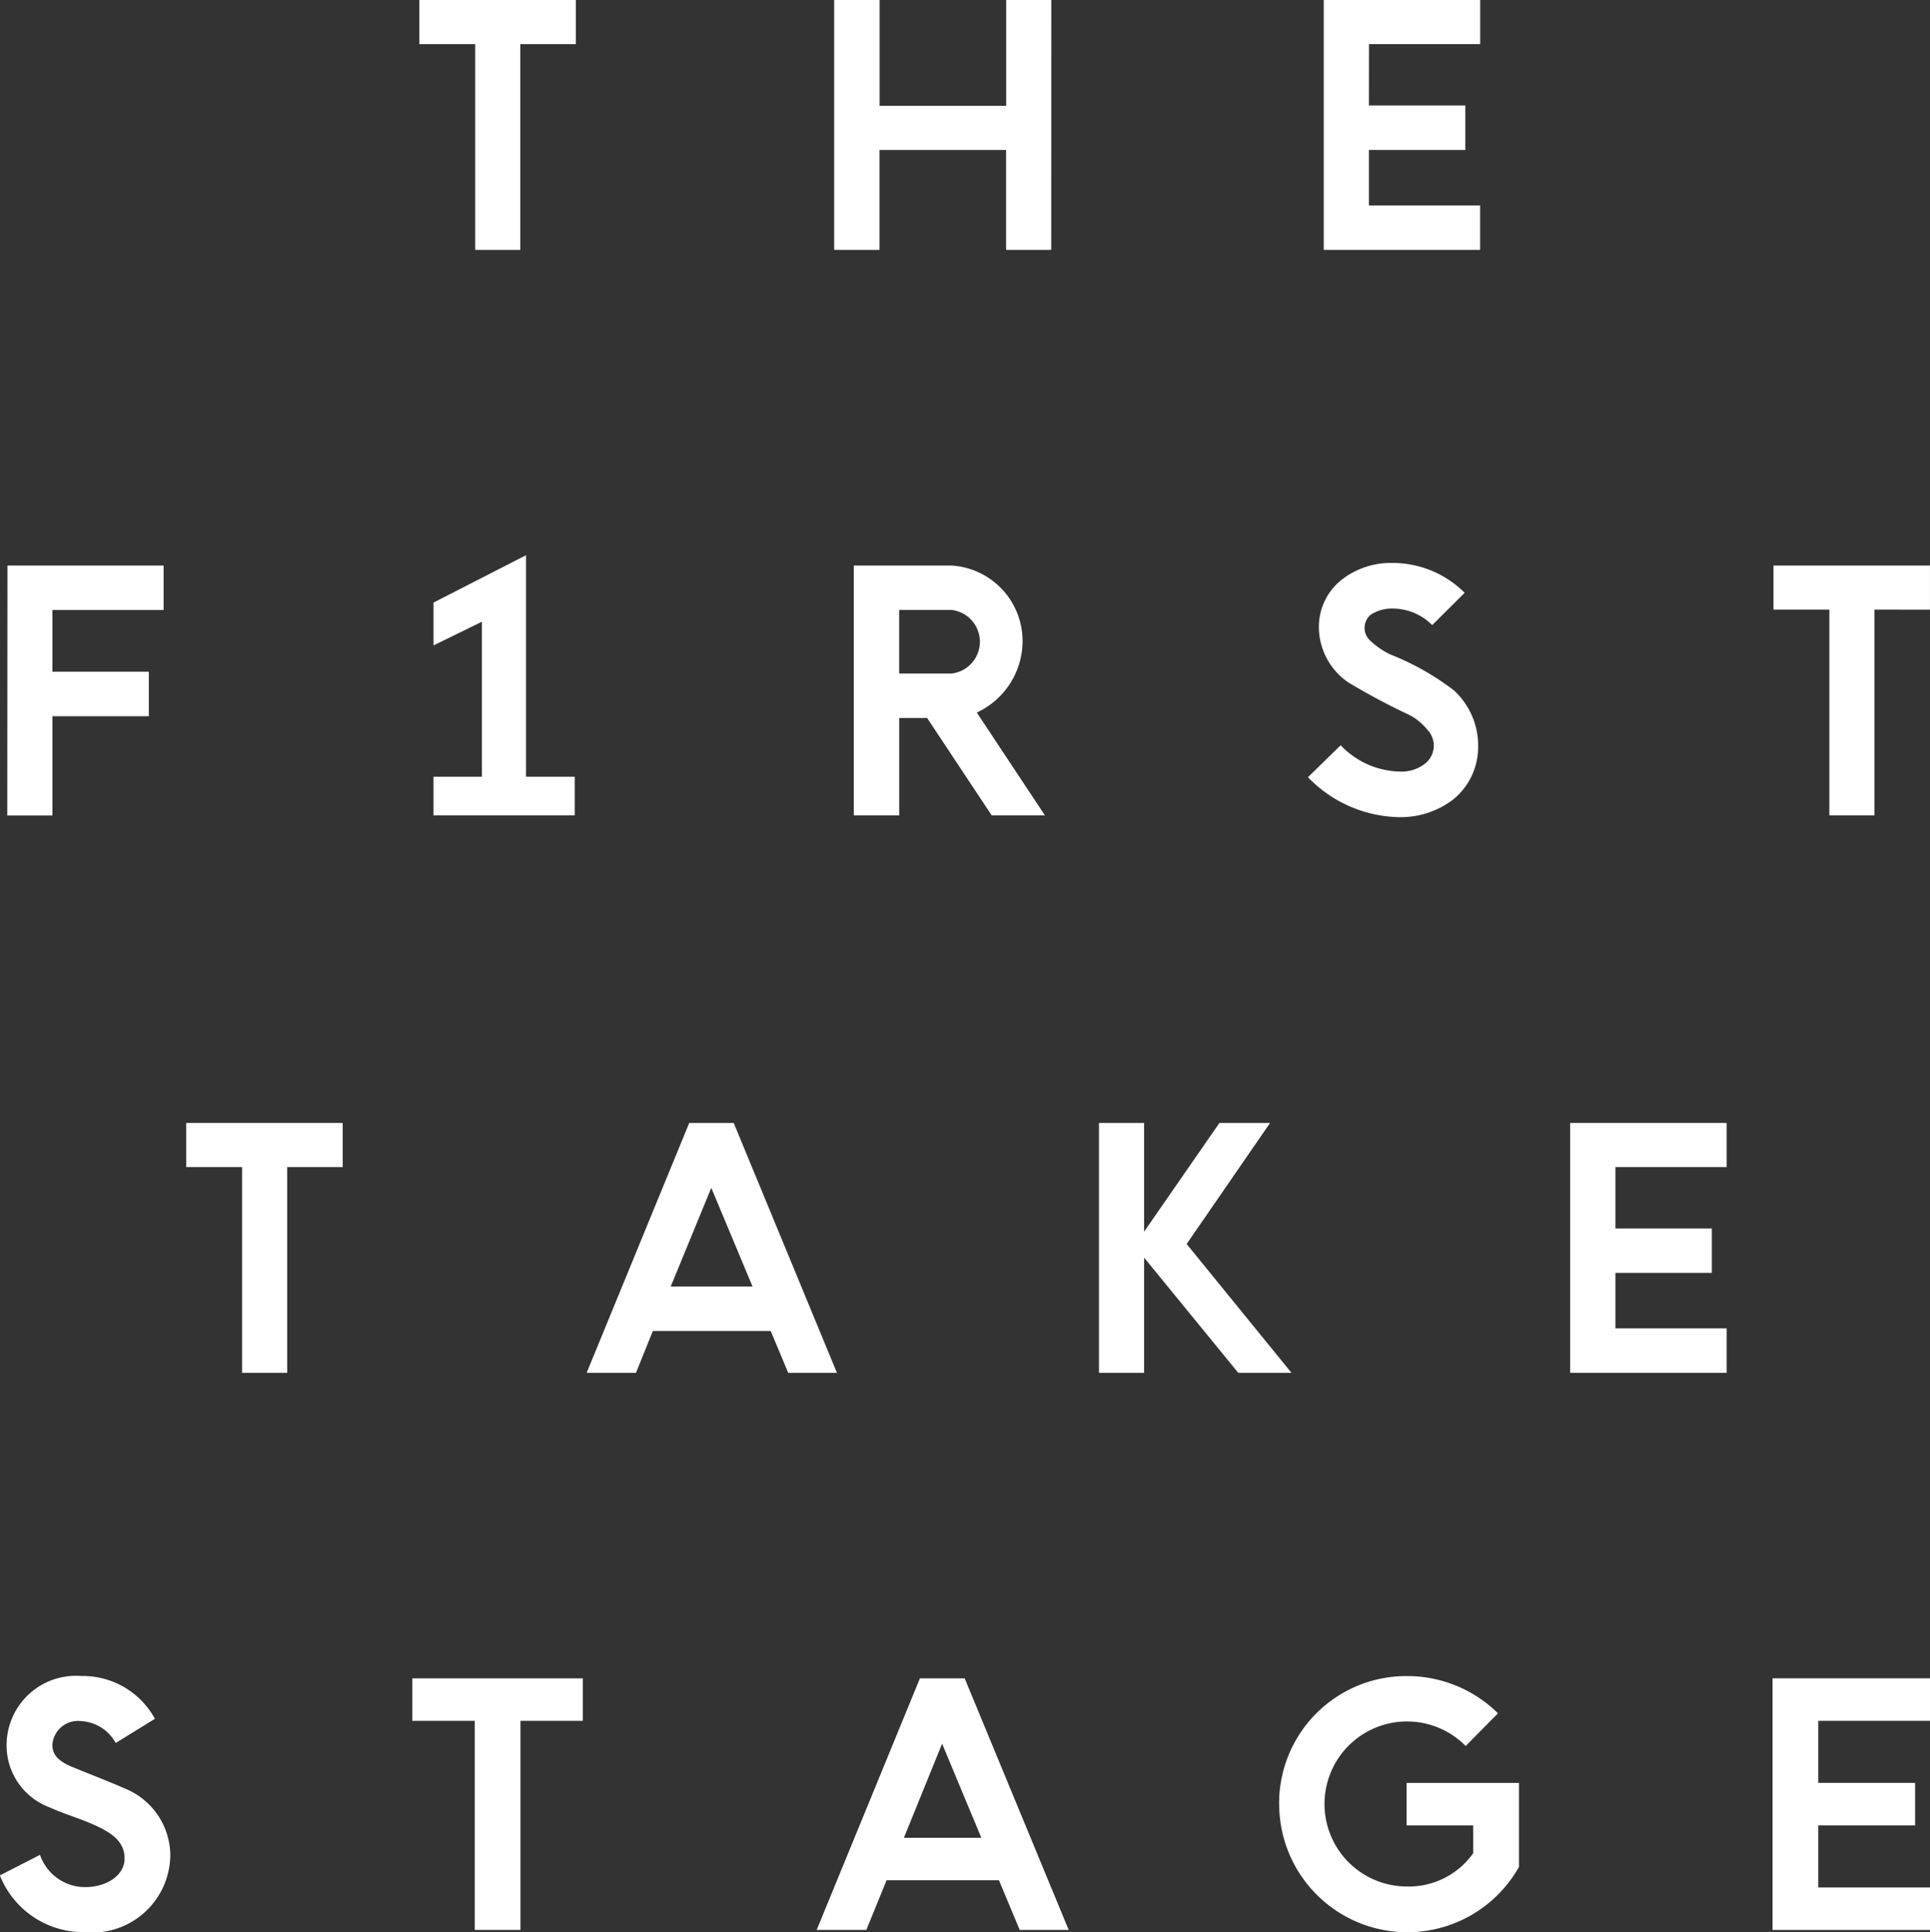 <svg xmlns="http://www.w3.org/2000/svg" width="53.806" height="53.856" viewBox="0 0 53.806 53.856">
  <rect x="0" y="0" width="53.806" height="53.856" fill="#333333" stroke="none"/>
  <g id="グループ_350" data-name="グループ 350" transform="translate(0 0)">
    <path id="パス_959" data-name="パス 959" d="M426.5,336.245l1.12-.574a1.328,1.328,0,0,0,1.257.9c.61,0,1.1-.337,1.1-.793s-.319-.7-.82-.929c-.465-.209-.729-.264-1.294-.51a1.838,1.838,0,0,1-1.175-1.712,1.934,1.934,0,0,1,2.086-1.94,2.29,2.29,0,0,1,2.049,1.193l-1.093.674a1.174,1.174,0,0,0-.974-.61.715.715,0,0,0-.792.656c0,.282.164.455.528.61.5.21.883.346,1.485.61a2.022,2.022,0,0,1,1.275,1.858,2.179,2.179,0,0,1-2.4,2.149A2.509,2.509,0,0,1,426.5,336.245Z" transform="translate(-426.504 -283.973)" fill="#fff"/>
    <path id="パス_960" data-name="パス 960" d="M427.381,200.1h4.353v1.239h-3.1v1.719h2.688V204.3h-2.688v2.768h-1.258Z" transform="translate(-427.173 -184.337)" fill="#fff"/>
    <path id="パス_961" data-name="パス 961" d="M475,332.142v-1.184h4.754v1.184h-1.739v5.829H476.74v-5.829Z" transform="translate(-463.505 -284.179)" fill="#fff"/>
    <path id="パス_962" data-name="パス 962" d="M527.639,336.586h-3.133l-.565,1.385h-1.384l2.878-7.013h1.248l2.9,7.013h-1.366Zm-.492-1.184-1.093-2.623-1.065,2.623Z" transform="translate(-499.789 -284.179)" fill="#fff"/>
    <path id="パス_963" data-name="パス 963" d="M576.946,334.25a3.545,3.545,0,0,1,3.57-3.561,3.6,3.6,0,0,1,2.532,1.038l-.9.911a2.3,2.3,0,1,0-1.63,3.916,2.2,2.2,0,0,0,1.84-.929v-.774H580.5v-1.184h3.133v2.341a3.572,3.572,0,0,1-6.685-1.758Z" transform="translate(-541.286 -283.973)" fill="#fff"/>
    <path id="パス_964" data-name="パス 964" d="M639.366,330.958v1.184h-3.115v1.73h2.7v1.184h-2.7v1.731h3.115v1.184h-4.39v-7.013Z" transform="translate(-585.56 -284.179)" fill="#fff"/>
    <path id="パス_965" data-name="パス 965" d="M478.642,134.838v5.735h-1.258v-5.735h-1.557v-1.23h4.362v1.23Z" transform="translate(-464.136 -133.608)" fill="#fff"/>
    <path id="パス_966" data-name="パス 966" d="M530.652,140.573h-1.258v-2.786h-3.529v2.786H524.6v-6.965h1.267v2.949h3.529v-2.949h1.258Z" transform="translate(-501.345 -133.608)" fill="#fff"/>
    <path id="パス_967" data-name="パス 967" d="M583.46,136.548h2.688v1.239H583.46v1.547h3.1v1.239H582.2v-6.965h4.362v1.23h-3.1Z" transform="translate(-545.296 -133.608)" fill="#fff"/>
    <path id="パス_968" data-name="パス 968" d="M480.07,198.893v6.174h1.358v1.077h-3.937v-1.077h1.349v-4.32l-1.349.66v-1.194Z" transform="translate(-465.405 -183.418)" fill="#fff"/>
    <path id="パス_969" data-name="パス 969" d="M532.24,207.063h-1.484l-1.8-2.714h-.778v2.714h-1.267V200.1h2.724a2.109,2.109,0,0,1,1.982,2.126,2.205,2.205,0,0,1-1.276,1.972Zm-2.606-3.953a.892.892,0,0,0,0-1.773h-1.457v1.773Z" transform="translate(-503.109 -184.337)" fill="#fff"/>
    <path id="パス_970" data-name="パス 970" d="M581.27,204.906a2.342,2.342,0,0,0,1.629.733,1.059,1.059,0,0,0,.706-.208.637.637,0,0,0,.072-.968,1.547,1.547,0,0,0-.489-.4,18.918,18.918,0,0,1-1.692-.9,1.873,1.873,0,0,1-.833-1.547,1.67,1.67,0,0,1,.679-1.357,2.231,2.231,0,0,1,1.385-.434,2.841,2.841,0,0,1,2,.832l-.905.9a1.56,1.56,0,0,0-1.1-.461,1.084,1.084,0,0,0-.615.172.482.482,0,0,0,.009.742,2.138,2.138,0,0,0,.552.371,7.291,7.291,0,0,1,1.765,1,2.09,2.09,0,0,1,.67,1.547,1.886,1.886,0,0,1-.7,1.493,2.42,2.42,0,0,1-1.511.489,3.62,3.62,0,0,1-2.534-1.113Z" transform="translate(-543.894 -184.134)" fill="#fff"/>
    <path id="パス_971" data-name="パス 971" d="M637.908,201.328v5.735H636.65v-5.735h-1.557V200.1h4.362v1.23Z" transform="translate(-585.65 -184.337)" fill="#fff"/>
    <path id="パス_972" data-name="パス 972" d="M451.224,266.881v5.735h-1.258v-5.735h-1.557v-1.23h4.362v1.23Z" transform="translate(-443.217 -234.352)" fill="#fff"/>
    <path id="パス_973" data-name="パス 973" d="M501.12,272.616l-.489-1.167h-3.285l-.471,1.167H495.5l2.86-6.965h1.24l2.878,6.965Zm-2.145-5.156-1.131,2.75h2.281Z" transform="translate(-479.145 -234.352)" fill="#fff"/>
    <path id="パス_974" data-name="パス 974" d="M561.127,272.616h-1.484l-2.625-3.211v3.211H555.76v-6.965h1.258v3.03l2.1-3.03h1.412l-2.326,3.374Z" transform="translate(-525.122 -234.352)" fill="#fff"/>
    <path id="パス_975" data-name="パス 975" d="M612.451,268.591h2.688v1.239h-2.688v1.547h3.1v1.239h-4.362v-6.965h4.362v1.23h-3.1Z" transform="translate(-567.415 -234.352)" fill="#fff"/>
  </g>
</svg>
